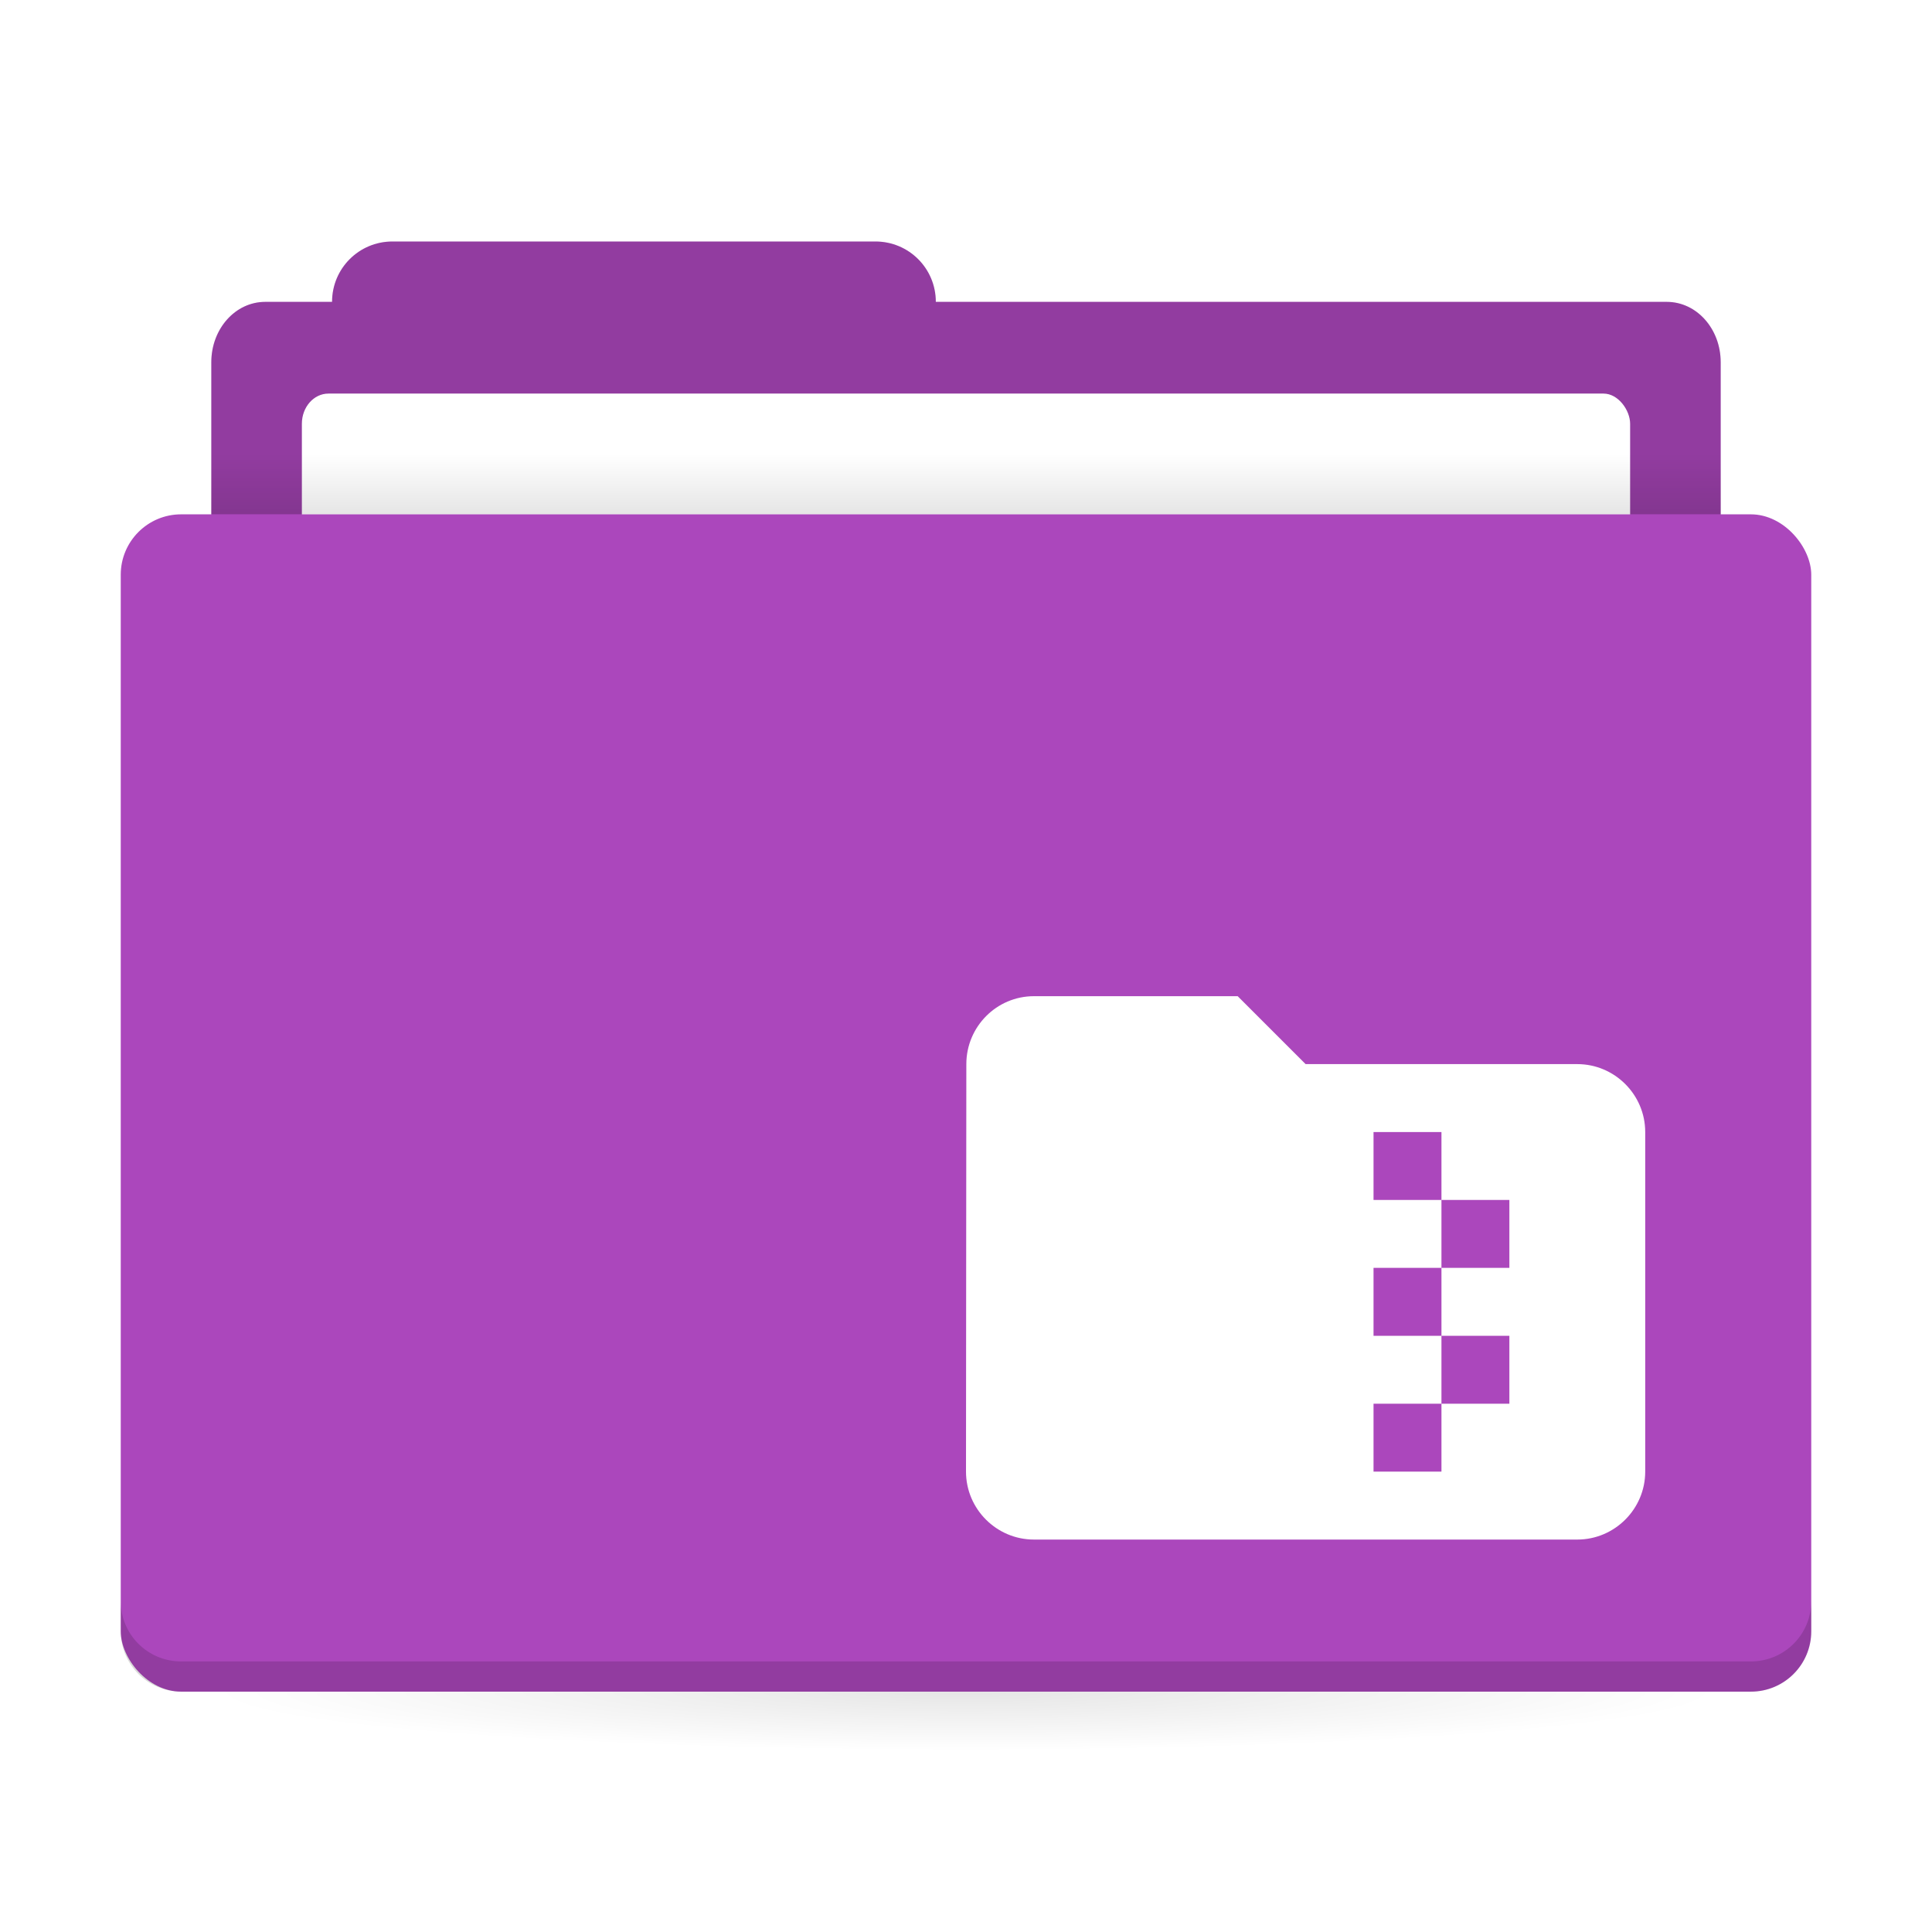 <svg width="64" height="64" version="1.1" id="svg8" xmlns:xlink="http://www.w3.org/1999/xlink" xmlns="http://www.w3.org/2000/svg" xmlns:svg="http://www.w3.org/2000/svg">
 <defs id="defs2">
  <linearGradient id="a">
   <stop offset="0" id="stop1" />
   <stop stop-opacity="0" offset="1" id="stop2" />
  </linearGradient>
  <filter style="color-interpolation-filters:sRGB" id="filter1" x="-0.032" y="-0.04" width="1.065" height="1.081">
   <feGaussianBlur stdDeviation="0.303" id="feGaussianBlur1" />
  </filter>
  <radialGradient id="b-7" cx="32" cy="1021.9" r="25" gradientTransform="matrix(-1,0,0,-0.08,64,1126.098)" gradientUnits="userSpaceOnUse" xlink:href="#a" />
  <linearGradient id="c-0" x1="31" x2="31" y1="1005.4" y2="1003.4" gradientTransform="matrix(0.926,0,0,1,2.37,-0.002)" gradientUnits="userSpaceOnUse" xlink:href="#a" />
 </defs>
 <g transform="translate(0,-988.36)" id="g8">
  <g transform="translate(0,-0.002)" stroke-width="1.424" id="g3">
   <path transform="translate(0,988.36)" d="m 13,8.002 c -1.108,0 -2,0.892 -2,2 H 8.785 C 7.796,10.002 7,10.894 7,12.002 v 6 c 0,1.108 0.796,2 1.785,2 h 46.43 c 0.989,0 1.785,-0.892 1.785,-2 v -6 c 0,-1.108 -0.796,-2 -1.785,-2 h -24.215 c 0,-1.108 -0.892,-2 -2,-2 h -16 z" fill="#ab47bc" id="path2" />
   <path transform="translate(0,988.36)" d="m 13,8.002 c -1.108,0 -2,0.892 -2,2 H 8.785 C 7.796,10.002 7,10.894 7,12.002 v 6 c 0,1.108 0.796,2 1.785,2 h 46.43 c 0.989,0 1.785,-0.892 1.785,-2 v -6 c 0,-1.108 -0.796,-2 -1.785,-2 h -24.215 c 0,-1.108 -0.892,-2 -2,-2 h -16 z" opacity="0.15" id="path3" />
   <rect x="10" y="1001.4" width="44" height="7" rx="0.88" ry="1" fill="#ffffff" id="rect3" />
  </g>
  <rect x="7" y="1003.398" width="50" height="2" ry="0" fill="url(#c)" opacity="0.1" stroke-width="1.409" id="rect4" style="fill:url(#c-0)" />
  <rect x="7" y="1044.398" width="50" height="5" ry="0" fill="url(#b)" opacity="0.1" stroke-width="1.409" id="rect5-9" style="fill:url(#b-7)" />
  <rect x="4" y="1005.398" width="56" height="39" rx="2" ry="2" fill="#ab47bc" stroke-width="1.424" id="rect6-2" />
  <path d="m 4,1041.397 v 1 c 0,1.108 0.892,2 2,2 h 52 c 1.108,0 2,-0.892 2,-2 v -1 c 0,1.108 -0.892,2 -2,2 H 6 c -1.108,0 -2,-0.892 -2,-2 z" opacity="0.15" stroke-width="1.424" id="path6" />
  <path d="m 52.25,1023.61 h -9 l -2.25,-2.25 h -6.75 c -1.238,0 -2.239,1.012 -2.239,2.25 l -0.011,13.5 c 0,1.238 1.012,2.25 2.25,2.25 h 18 c 1.238,0 2.25,-1.012 2.25,-2.25 v -11.25 c 0,-1.238 -1.012,-2.25 -2.25,-2.25 z m -2.25,6.75 h -2.25 v 2.25 h 2.25 v 2.25 h -2.25 v 2.25 h -2.25 v -2.25 h 2.25 v -2.25 h -2.25 v -2.25 h 2.25 v -2.25 h -2.25 v -2.25 h 2.25 v 2.25 h 2.25 z" id="path8" style="opacity:0.15;fill:#000000;stroke-width:1.125;filter:url(#filter1)" />
  <path d="m 52.25,1023.61 h -9 l -2.25,-2.25 h -6.75 c -1.238,0 -2.239,1.012 -2.239,2.25 L 32,1037.11 c 0,1.238 1.012,2.25 2.25,2.25 h 18 c 1.238,0 2.25,-1.012 2.25,-2.25 v -11.25 c 0,-1.238 -1.012,-2.25 -2.25,-2.25 z m -2.25,6.75 h -2.25 v 2.25 h 2.25 v 2.25 h -2.25 v 2.25 h -2.25 v -2.25 h 2.25 v -2.25 h -2.25 v -2.25 h 2.25 v -2.25 h -2.25 v -2.25 h 2.25 v 2.25 h 2.25 z" id="path1" style="fill:#ffffff;stroke-width:1.125" />
 </g>
</svg>
